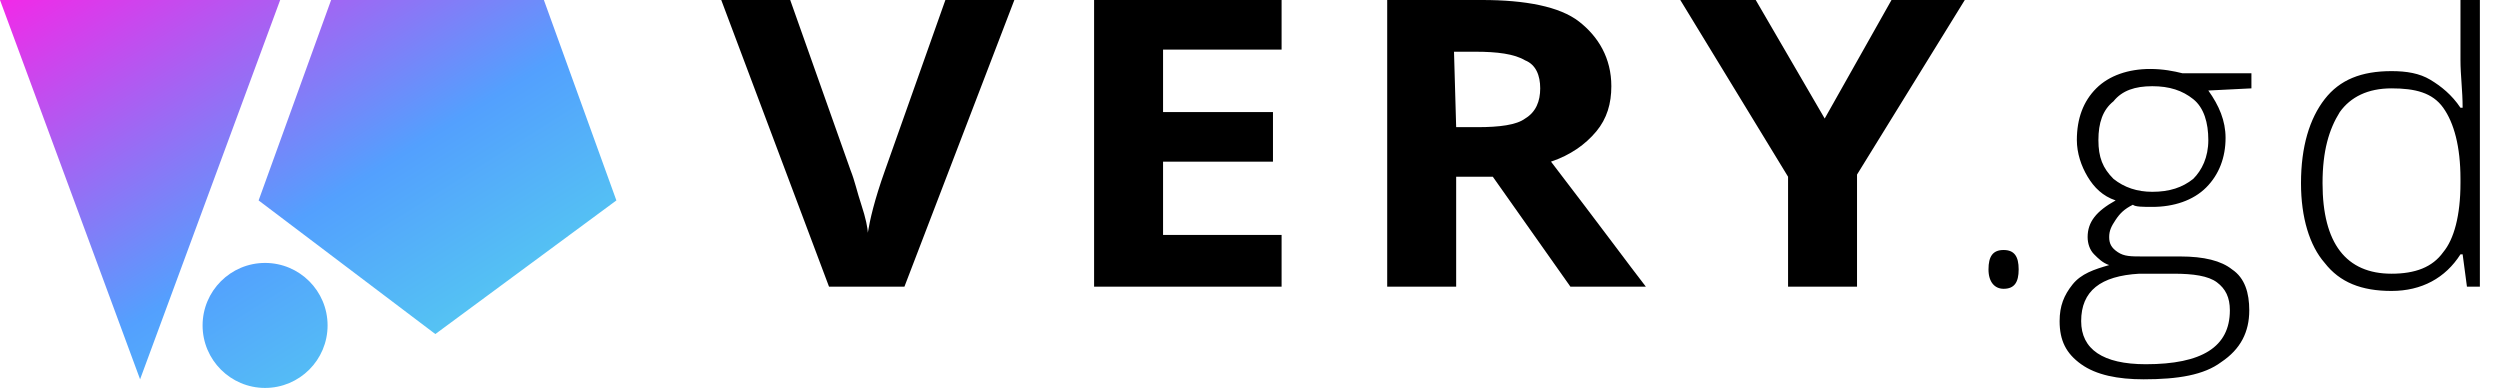<?xml version="1.0" encoding="utf-8"?>
<!-- Generator: Adobe Illustrator 20.0.0, SVG Export Plug-In . SVG Version: 6.00 Build 0)  -->
<svg version="1.1" id="Layer_1" xmlns="http://www.w3.org/2000/svg" xmlns:xlink="http://www.w3.org/1999/xlink" x="0px" y="0px"
	 viewBox="0 0 116 18" style="enable-background:new 0 0 116 18;" xml:space="preserve">
<style type="text/css">
	.st0{fill:url(#Combined-Shape_1_);}
</style>
<desc>Created with Sketch.</desc>
<g id="Group-3" transform="translate(60, 35)">
	<g id="Group">
		
			<linearGradient id="Combined-Shape_1_" gradientUnits="userSpaceOnUse" x1="-26.491" y1="-0.979" x2="-27.491" y2="-1.978" gradientTransform="matrix(28.597 0 0 18 727.137 0)">
			<stop  offset="0" style="stop-color:#56E0EA"/>
			<stop  offset="0.475" style="stop-color:#53A0FE"/>
			<stop  offset="1" style="stop-color:#F229E8"/>
		</linearGradient>
		<path id="Combined-Shape" class="st0" d="M-39.8-19.5l8.4-6.2l-3.4-9.4h-9.8l-3.4,9.4L-39.8-19.5z M-60-35l6.5,17.6L-47-35H-60z
			 M-47.7-17c1.6,0,2.9-1.3,2.9-2.9s-1.3-2.9-2.9-2.9s-2.9,1.3-2.9,2.9S-49.3-17-47.7-17z"/>
	</g>
	<g id="Group-2" transform="translate(33.366, 0)">
		<path id="_x2E_gd" d="M-1.1-22.5c0-0.6,0.2-0.9,0.7-0.9s0.7,0.3,0.7,0.9s-0.2,0.9-0.7,0.9C-0.8-21.6-1.1-21.9-1.1-22.5L-1.1-22.5z
			 M11.1-31.5v0.6l-2,0.1c0.5,0.7,0.8,1.4,0.8,2.2c0,0.9-0.3,1.7-0.9,2.3c-0.6,0.6-1.5,0.9-2.5,0.9c-0.4,0-0.8,0-0.9-0.1
			c-0.4,0.2-0.6,0.4-0.8,0.7c-0.2,0.3-0.3,0.5-0.3,0.8s0.1,0.5,0.4,0.7s0.6,0.2,1.2,0.2h1.7c1.1,0,1.9,0.2,2.4,0.6
			c0.6,0.4,0.8,1.1,0.8,1.9c0,1-0.4,1.8-1.3,2.4c-0.8,0.6-2,0.8-3.6,0.8c-1.2,0-2.2-0.2-2.9-0.7s-1-1.1-1-2c0-0.7,0.2-1.2,0.6-1.7
			s1-0.7,1.7-0.9C4.2-22.8,4-23,3.8-23.2c-0.2-0.2-0.3-0.5-0.3-0.8c0-0.7,0.4-1.2,1.3-1.7c-0.6-0.2-1-0.6-1.3-1.1S3-27.9,3-28.5
			c0-1,0.3-1.8,0.9-2.4s1.5-0.9,2.5-0.9c0.6,0,1.1,0.1,1.5,0.2h3.2V-31.5z M3.2-20.1c0,1.3,1,2,3,2c2.6,0,3.9-0.8,3.9-2.5
			c0-0.6-0.2-1-0.6-1.3c-0.4-0.3-1.1-0.4-2-0.4H5.9C4.1-22.2,3.2-21.5,3.2-20.1L3.2-20.1z M4-28.5c0,0.8,0.2,1.3,0.7,1.8
			c0.5,0.4,1.1,0.6,1.8,0.6c0.8,0,1.4-0.2,1.9-0.6c0.4-0.4,0.7-1,0.7-1.8S8.9-30,8.4-30.4C7.9-30.8,7.3-31,6.5-31s-1.4,0.2-1.8,0.7
			C4.2-29.9,4-29.3,4-28.5L4-28.5z M19.4-31.3c0.5,0.3,1,0.7,1.4,1.3h0.1c0-0.8-0.1-1.5-0.1-2.2V-35h0.9v13.3h-0.6l-0.2-1.5h-0.1
			c-0.7,1.1-1.8,1.7-3.2,1.7c-1.4,0-2.4-0.4-3.1-1.3c-0.7-0.8-1.1-2.1-1.1-3.7c0-1.7,0.4-3,1.1-3.9c0.7-0.9,1.7-1.3,3.1-1.3
			C18.3-31.7,18.9-31.6,19.4-31.3z M17.6-30.9c-1.1,0-1.9,0.4-2.4,1.1c-0.5,0.8-0.8,1.8-0.8,3.3c0,2.8,1.1,4.2,3.2,4.2
			c1.1,0,1.9-0.3,2.4-1c0.5-0.6,0.8-1.7,0.8-3.2v-0.2c0-1.5-0.3-2.6-0.8-3.3S18.7-30.9,17.6-30.9L17.6-30.9z"/>
		<path id="VERY" d="M-49.5-35h3.2l-5.1,13.3h-3.5l-5-13.3h3.2l2.8,7.9c0.2,0.5,0.3,1,0.5,1.6s0.3,1.1,0.3,1.3
			c0.1-0.6,0.3-1.5,0.8-2.9L-49.5-35z M-33.9-21.7h-8.7V-35h8.7v2.3h-5.5v2.9h5.1v2.3h-5.1v3.4h5.5V-21.7z M-25.8-29.1h1
			c1,0,1.8-0.1,2.2-0.4c0.5-0.3,0.7-0.8,0.7-1.4s-0.2-1.1-0.7-1.3c-0.5-0.3-1.3-0.4-2.3-0.4h-1L-25.8-29.1L-25.8-29.1z M-25.8-26.8
			v5.1H-29V-35h4.4c2,0,3.6,0.3,4.5,1s1.5,1.7,1.5,3c0,0.8-0.2,1.5-0.7,2.1s-1.2,1.1-2.1,1.4c2.3,3,3.7,4.9,4.4,5.8h-3.5l-3.6-5.1
			C-24.1-26.8-25.8-26.8-25.8-26.8z M-8.7-29.5l3.1-5.5h3.4l-5,8.1v5.2h-3.2v-5.1l-5-8.2h3.5L-8.7-29.5z"/>
	</g>
</g>
</svg>
